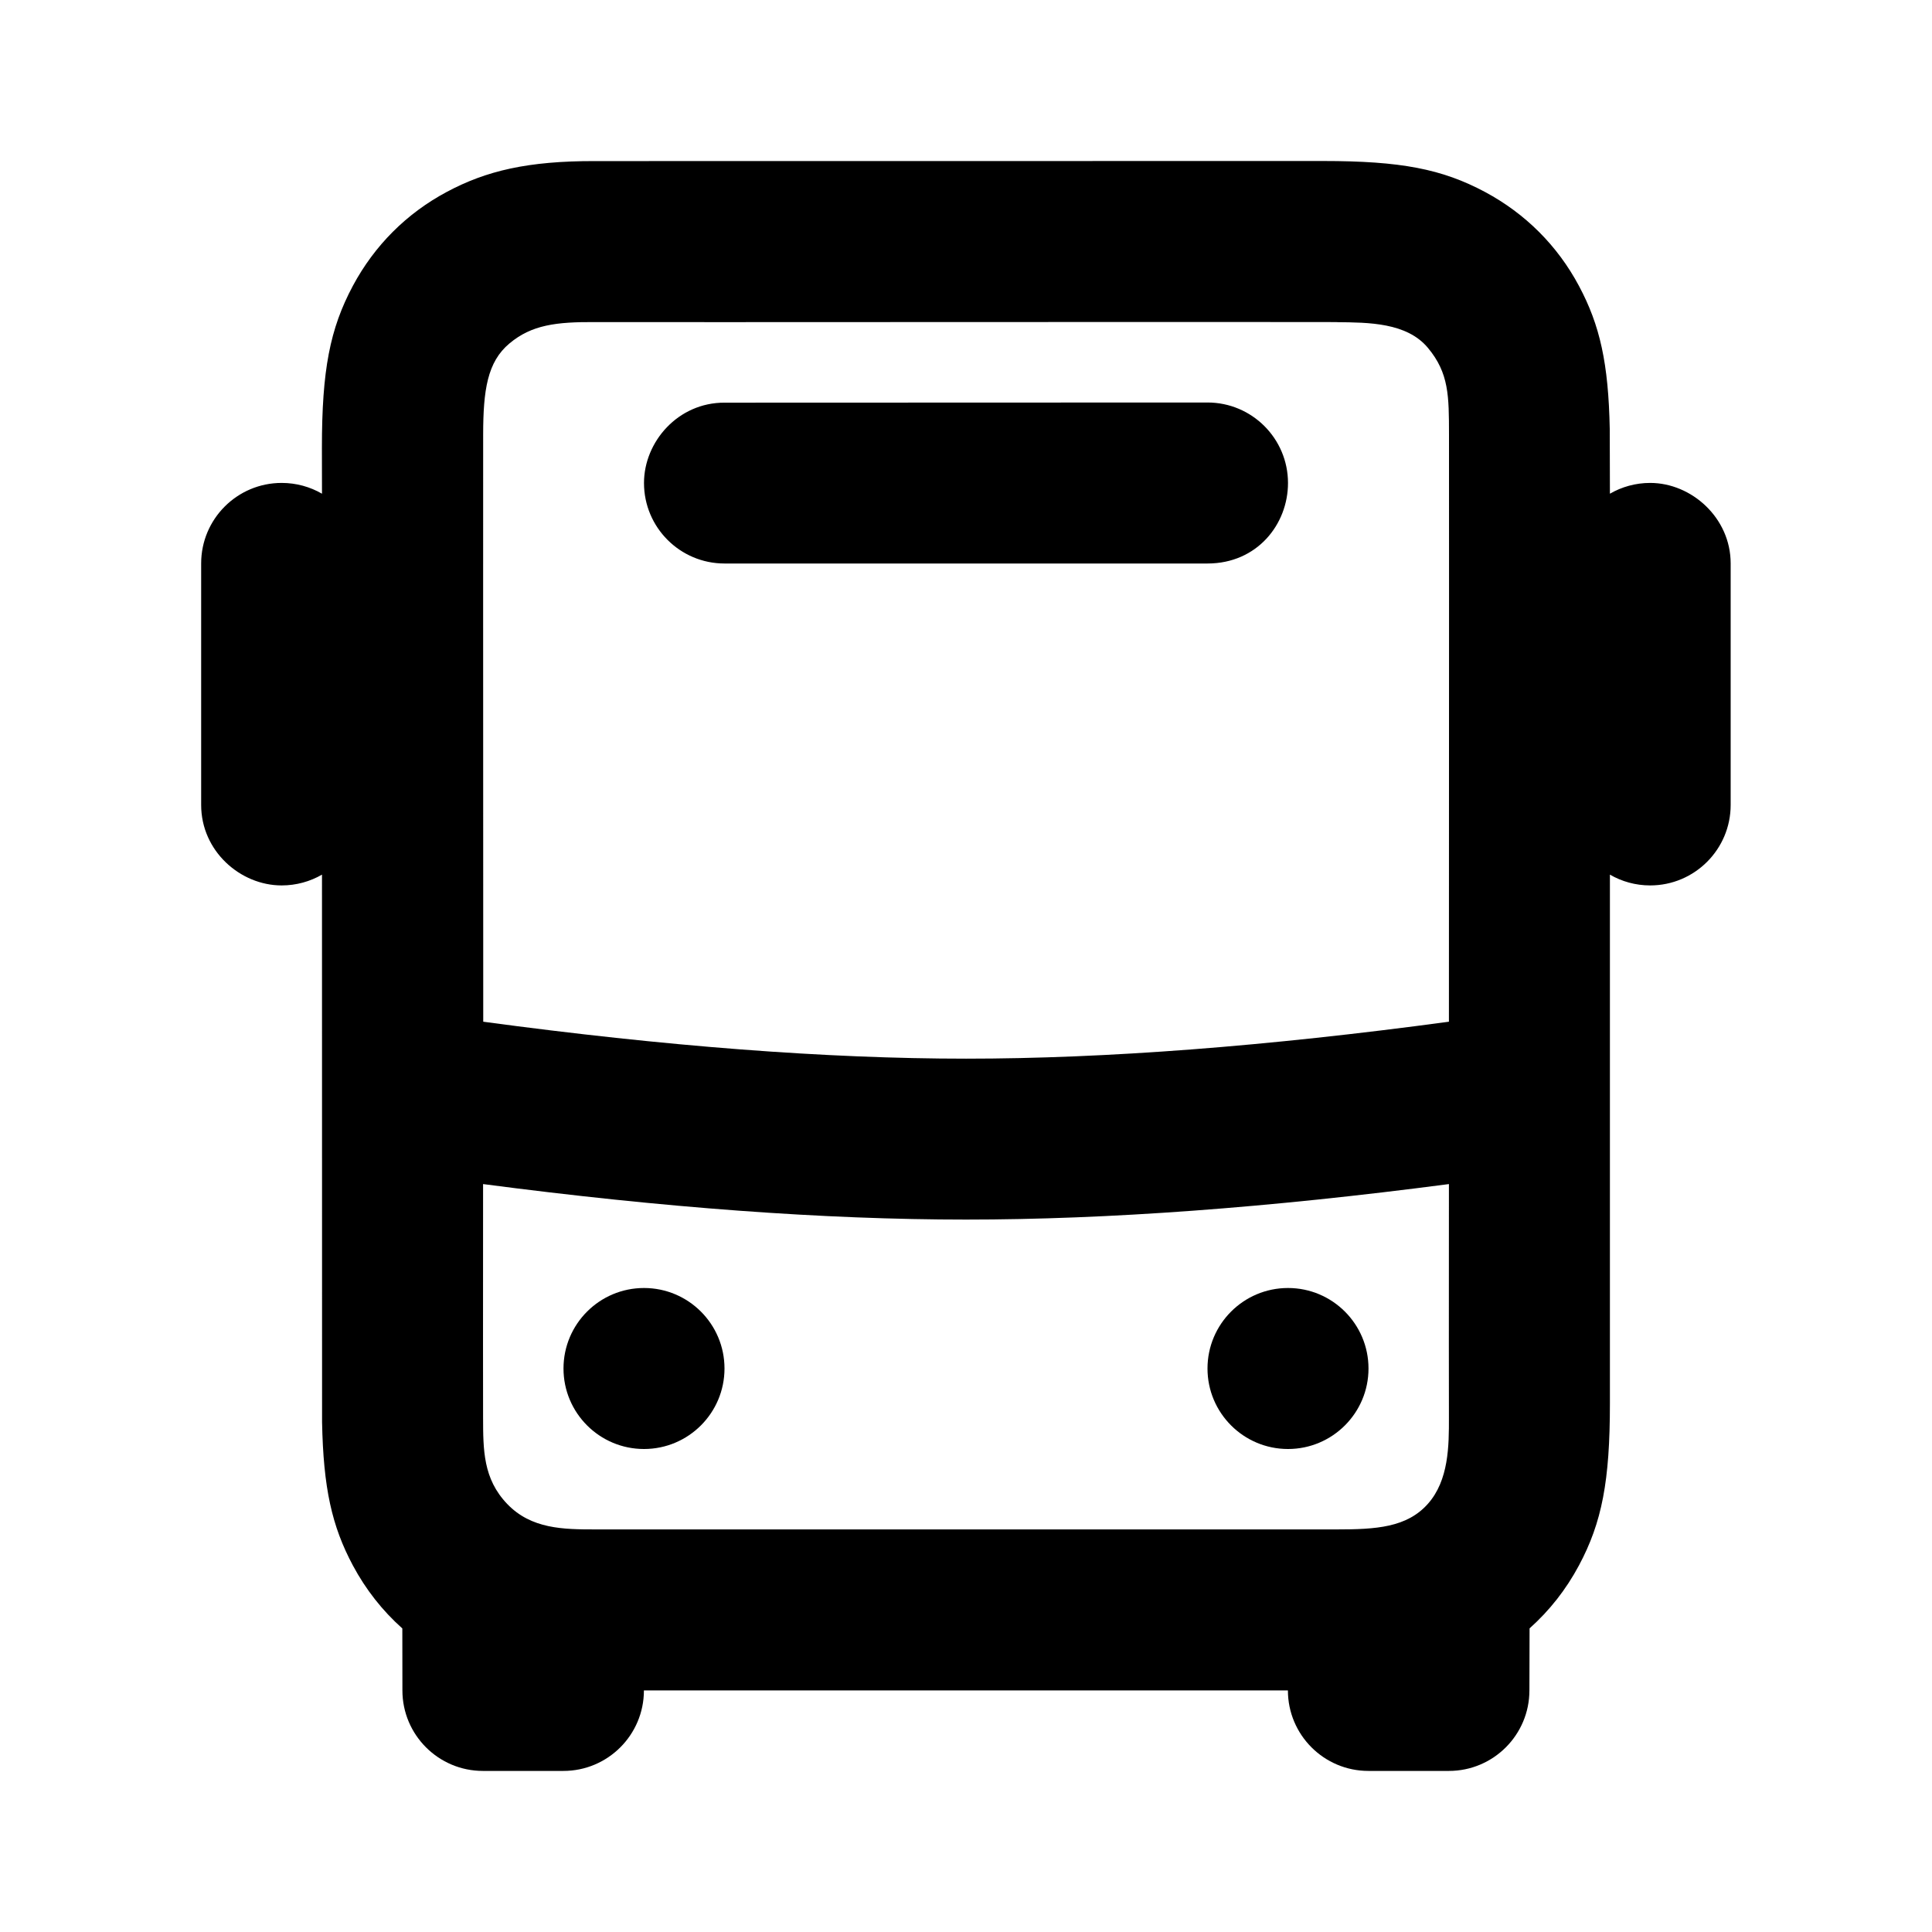 <svg id="icon" height="24" viewBox="0 0 24 24" width="24" xmlns="http://www.w3.org/2000/svg"><path d="m16.436 2c.964 0 1.477.099 2.012.385.5.268.899.666 1.166 1.166.262.49.367.963.383 1.78l.002.802c.147-.085.318-.134.5-.134.513 0 1 .433 1 1v3c0 .552-.448 1-1 1-.182 0-.353-.049-.5-.134l0 6.57c0 .964-.099 1.477-.385 2.012-.16.299-.366.561-.613.781l-.002.771c0 .552-.448 1-1 1h-1c-.552 0-1-.448-1-1h-8c0 .552-.448 1-1 1h-1c-.552 0-1-.448-1-1l-.001-.77c-.247-.22-.454-.483-.614-.782-.262-.49-.367-.963-.383-1.78l-.001-6.802c-.147.085-.319.134-.501.134-.513 0-1-.426-1-1v-3c0-.552.448-1 1-1 .183 0 .354.049.501.134l-.001-.571c0-.964.099-1.477.385-2.012.268-.5.666-.899 1.166-1.166.49-.262 1.006-.385 1.843-.383zm-4.436 13.15c-1.759 0-3.758-.147-5.999-.441-.001 1.66-.001 2.626-0 2.897.001.407 0 .763.299 1.076s.7.317 1.095.317h9.211c.49 0 .87-.024 1.131-.317s.263-.722.262-1.076c-.001-.236-.001-1.202-0-2.897-2.241.294-4.239.441-5.999.441zm-4 .85c.552 0 1 .448 1 1s-.448 1-1 1-1-.448-1-1 .448-1 1-1zm8 0c.552 0 1 .448 1 1s-.448 1-1 1-1-.448-1-1 .448-1 1-1zm.606-11.999c-.394-.004-8.725.003-9.211 0-.486-.003-.79.034-1.066.265-.276.23-.326.582-.327 1.129-.001.365-0 2.797.001 7.297 2.265.306 4.265.459 5.998.459s3.733-.153 5.998-.459c.002-4.549.002-6.981.001-7.297-.001-.473.001-.759-.262-1.074-.263-.315-.737-.315-1.131-.319zm-1.606.999c.552 0 1 .448 1 1 0 .513-.383 1-1 1h-6c-.552 0-1-.448-1-1 0-.513.424-1 1-.998z" fill="currentColor" fill-rule="evenodd"/></svg>
